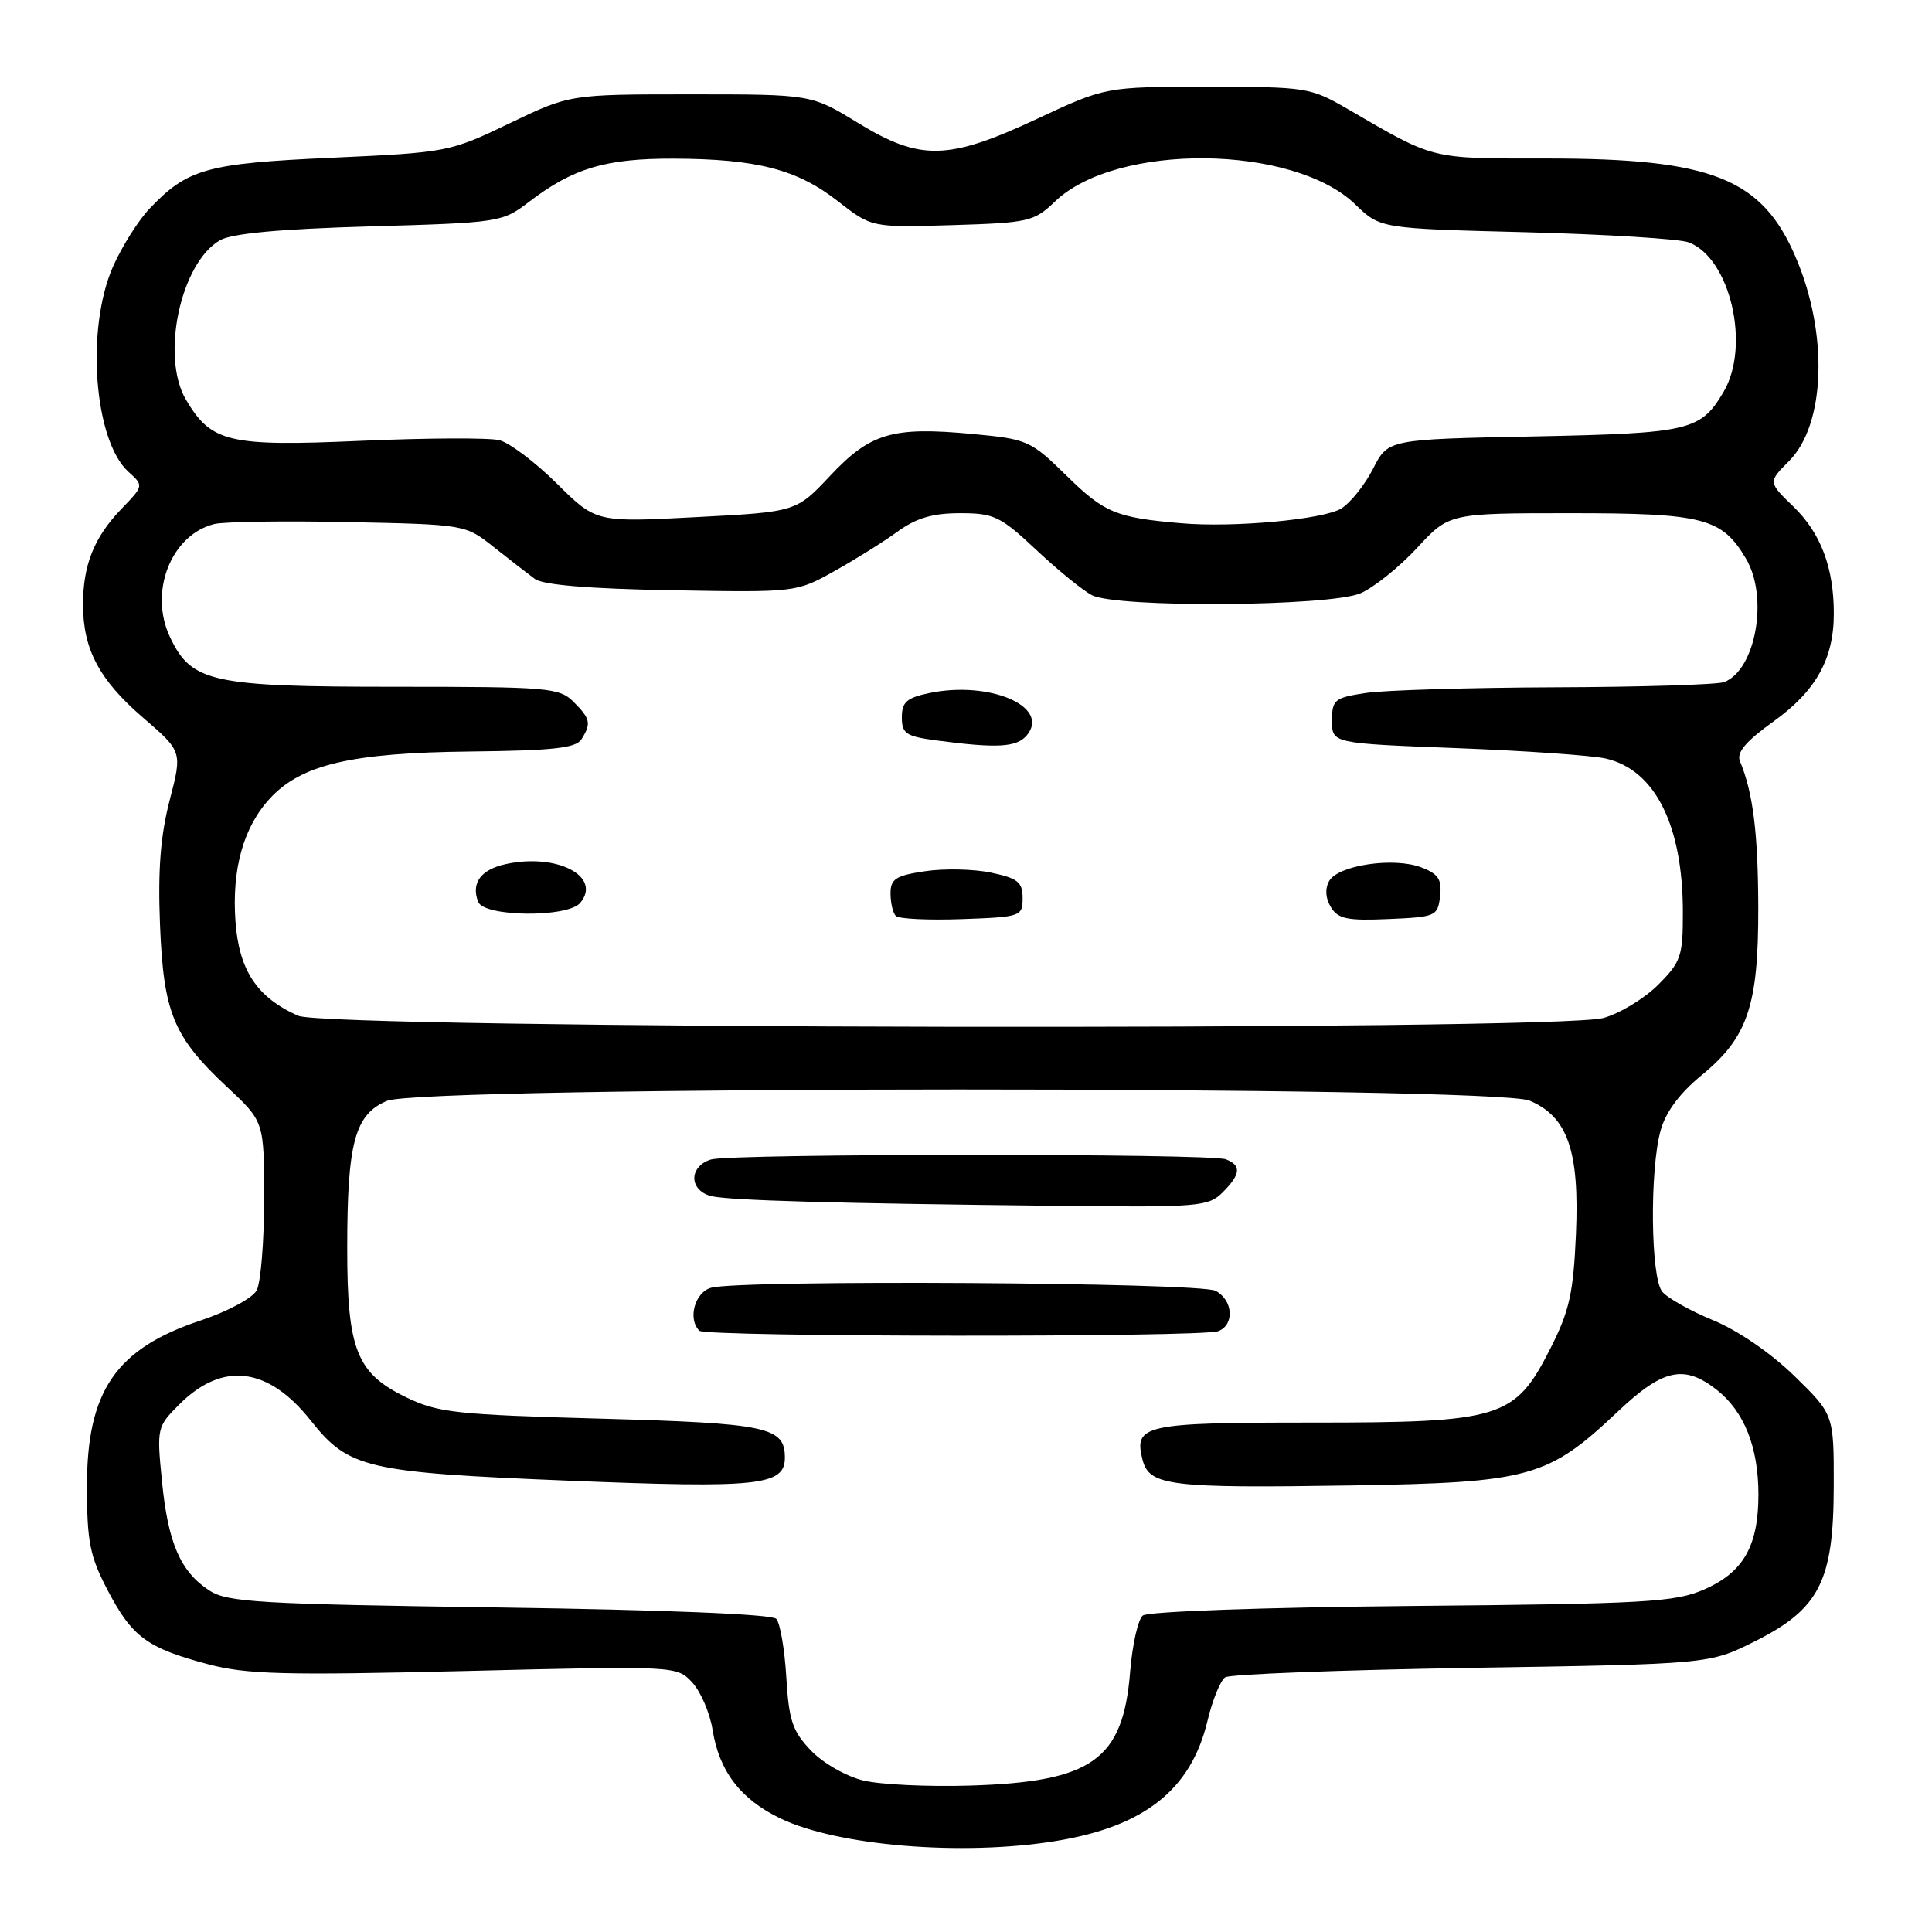 <?xml version="1.0" encoding="UTF-8" standalone="no"?>
<!DOCTYPE svg PUBLIC "-//W3C//DTD SVG 1.1//EN" "http://www.w3.org/Graphics/SVG/1.1/DTD/svg11.dtd" >
<svg xmlns="http://www.w3.org/2000/svg" xmlns:xlink="http://www.w3.org/1999/xlink" version="1.1" viewBox="0 0 256 256">
 <g >
 <path fill="currentColor"
d=" M 139.87 243.95 C 151.63 242.04 157.80 237.16 159.99 228.06 C 160.65 225.27 161.72 222.66 162.35 222.25 C 162.98 221.84 177.68 221.28 195.00 221.00 C 226.50 220.50 226.50 220.50 232.50 217.50 C 241.08 213.21 242.96 209.52 242.98 196.97 C 243.00 187.43 243.00 187.43 237.75 182.31 C 234.64 179.28 230.26 176.28 227.00 174.94 C 223.97 173.70 220.94 171.99 220.25 171.15 C 218.72 169.27 218.58 155.06 220.04 149.79 C 220.72 147.34 222.57 144.85 225.45 142.49 C 231.59 137.46 233.01 133.27 232.98 120.23 C 232.95 110.35 232.29 105.06 230.56 100.88 C 230.07 99.71 231.28 98.27 235.02 95.58 C 240.63 91.55 243.00 87.30 242.99 81.28 C 242.99 75.21 241.26 70.64 237.65 67.14 C 234.28 63.88 234.28 63.88 237.05 61.10 C 241.90 56.25 242.29 44.19 237.92 34.04 C 233.44 23.62 226.84 21.00 205.03 21.00 C 189.32 21.00 190.26 21.23 178.50 14.40 C 173.65 11.59 173.09 11.50 160.00 11.50 C 146.50 11.50 146.50 11.50 137.41 15.75 C 125.61 21.26 121.95 21.34 113.63 16.25 C 107.50 12.50 107.50 12.50 91.50 12.50 C 75.50 12.50 75.50 12.50 67.50 16.35 C 59.60 20.14 59.30 20.20 44.00 20.90 C 27.35 21.65 24.85 22.35 19.80 27.66 C 18.32 29.22 16.15 32.67 14.98 35.31 C 11.34 43.55 12.45 58.38 17.02 62.52 C 19.05 64.35 19.05 64.36 16.09 67.43 C 12.48 71.17 11.00 74.85 11.00 80.10 C 11.00 86.03 13.15 90.09 18.94 95.08 C 24.16 99.58 24.16 99.58 22.48 106.04 C 21.27 110.71 20.91 115.27 21.20 122.50 C 21.67 134.25 22.96 137.37 30.12 144.06 C 35.00 148.62 35.00 148.62 35.00 158.88 C 35.00 164.52 34.55 169.96 34.01 170.98 C 33.46 172.01 30.16 173.78 26.59 174.97 C 15.34 178.71 11.51 184.31 11.52 197.00 C 11.53 204.32 11.91 206.22 14.27 210.73 C 17.51 216.91 19.48 218.36 27.50 220.50 C 32.65 221.87 37.49 222.00 61.59 221.42 C 89.64 220.73 89.68 220.74 91.72 222.93 C 92.84 224.14 94.06 226.96 94.42 229.21 C 95.29 234.69 98.12 238.40 103.36 240.93 C 110.91 244.59 127.50 245.96 139.87 243.95 Z  M 114.41 235.93 C 112.12 235.38 109.06 233.63 107.46 231.96 C 105.01 229.40 104.53 227.99 104.19 222.23 C 103.97 218.53 103.37 215.05 102.85 214.50 C 102.27 213.89 88.02 213.31 66.16 213.00 C 34.25 212.55 30.12 212.31 27.72 210.74 C 23.90 208.23 22.26 204.45 21.46 196.25 C 20.76 189.23 20.81 189.04 23.75 186.10 C 29.49 180.36 35.54 181.10 41.20 188.26 C 46.21 194.57 48.53 195.11 75.41 196.20 C 100.57 197.22 104.00 196.85 104.00 193.14 C 104.00 189.08 101.71 188.59 79.61 187.98 C 60.42 187.45 58.02 187.19 53.82 185.15 C 47.24 181.97 46.00 178.83 46.01 165.35 C 46.01 151.40 47.02 147.66 51.27 145.87 C 56.00 143.87 197.95 143.85 202.68 145.84 C 207.73 147.97 209.30 152.51 208.82 163.54 C 208.48 171.35 207.95 173.72 205.45 178.65 C 200.72 187.97 199.02 188.50 173.80 188.50 C 151.60 188.50 150.23 188.80 151.38 193.38 C 152.26 196.89 154.88 197.21 179.06 196.83 C 202.74 196.45 205.11 195.79 214.35 187.06 C 220.35 181.38 223.15 180.76 227.49 184.17 C 231.11 187.02 233.00 191.76 233.00 198.02 C 233.00 204.86 231.01 208.35 225.79 210.62 C 221.93 212.30 218.05 212.52 187.03 212.80 C 167.28 212.99 152.07 213.53 151.42 214.07 C 150.79 214.59 150.04 217.94 149.75 221.51 C 148.81 233.22 144.74 236.11 128.50 236.60 C 123.00 236.77 116.66 236.47 114.41 235.93 Z  M 161.42 176.39 C 163.61 175.55 163.40 172.28 161.07 171.04 C 158.99 169.92 98.26 169.55 94.25 170.63 C 92.07 171.21 91.09 174.76 92.67 176.33 C 93.50 177.17 159.25 177.22 161.42 176.39 Z  M 162.00 158.00 C 164.41 155.59 164.52 154.41 162.42 153.61 C 160.36 152.82 97.20 152.84 94.25 153.63 C 92.94 153.98 92.00 155.01 92.00 156.10 C 92.00 157.21 92.91 158.17 94.25 158.49 C 96.76 159.07 110.72 159.46 140.25 159.78 C 158.82 159.99 160.12 159.88 162.00 158.00 Z  M 39.50 134.59 C 34.05 132.16 31.67 128.59 31.20 122.09 C 30.70 115.12 32.27 109.54 35.83 105.73 C 39.97 101.29 46.64 99.74 62.31 99.58 C 73.23 99.46 76.31 99.13 77.04 97.97 C 78.37 95.86 78.24 95.24 76.00 93.00 C 74.12 91.12 72.67 91.00 52.40 91.00 C 28.02 91.00 25.37 90.42 22.53 84.43 C 19.69 78.45 22.65 70.88 28.38 69.44 C 29.67 69.12 37.68 69.00 46.19 69.18 C 61.66 69.50 61.66 69.50 65.44 72.50 C 67.52 74.15 69.97 76.04 70.87 76.71 C 71.96 77.51 78.09 78.02 89.01 78.21 C 105.44 78.50 105.52 78.49 110.50 75.71 C 113.25 74.18 117.03 71.82 118.90 70.46 C 121.41 68.64 123.58 68.00 127.21 68.00 C 131.71 68.00 132.56 68.41 137.31 72.86 C 140.16 75.54 143.48 78.24 144.68 78.86 C 147.97 80.57 176.20 80.37 180.28 78.61 C 182.05 77.84 185.42 75.14 187.76 72.61 C 192.02 68.00 192.02 68.00 208.11 68.00 C 225.73 68.00 228.17 68.63 231.36 74.04 C 234.37 79.13 232.65 88.77 228.46 90.38 C 227.56 90.72 217.54 91.03 206.17 91.07 C 194.80 91.11 183.47 91.45 181.00 91.82 C 176.82 92.45 176.50 92.71 176.50 95.50 C 176.50 98.50 176.50 98.50 193.00 99.13 C 202.07 99.48 210.97 100.10 212.77 100.51 C 219.30 102.00 222.98 109.33 222.99 120.85 C 223.00 126.70 222.74 127.46 219.70 130.50 C 217.89 132.31 214.63 134.29 212.45 134.89 C 206.18 136.63 43.46 136.35 39.50 134.59 Z  M 135.50 119.00 C 135.50 116.88 134.87 116.38 131.33 115.63 C 129.04 115.15 125.10 115.06 122.58 115.44 C 118.69 116.02 118.00 116.46 118.00 118.39 C 118.00 119.64 118.32 120.98 118.70 121.37 C 119.09 121.76 123.03 121.95 127.45 121.79 C 135.29 121.51 135.50 121.43 135.50 119.00 Z  M 190.82 118.75 C 191.07 116.52 190.60 115.80 188.32 114.93 C 184.69 113.54 177.30 114.64 176.12 116.74 C 175.55 117.78 175.63 119.04 176.36 120.22 C 177.31 121.77 178.56 122.02 184.00 121.78 C 190.27 121.51 190.51 121.40 190.82 118.75 Z  M 76.89 119.63 C 79.79 116.13 73.78 113.01 67.01 114.50 C 63.70 115.23 62.40 117.00 63.36 119.50 C 64.13 121.51 75.24 121.62 76.89 119.63 Z  M 136.07 97.42 C 139.20 93.64 131.16 90.17 123.15 91.83 C 120.15 92.46 119.50 93.02 119.50 95.04 C 119.50 97.20 120.05 97.57 124.00 98.10 C 132.13 99.18 134.72 99.04 136.07 97.42 Z  M 156.50 69.33 C 147.88 68.59 146.35 67.95 141.38 63.09 C 136.54 58.35 136.18 58.19 128.82 57.50 C 118.25 56.51 115.33 57.37 110.00 63.04 C 105.50 67.83 105.50 67.83 92.25 68.52 C 78.99 69.22 78.99 69.22 73.79 64.08 C 70.94 61.25 67.50 58.66 66.17 58.33 C 64.83 57.99 56.59 58.03 47.87 58.41 C 30.31 59.19 27.99 58.64 24.64 52.96 C 21.26 47.25 23.93 34.82 29.16 31.83 C 30.75 30.93 37.09 30.34 49.00 30.00 C 66.15 29.51 66.57 29.45 70.05 26.78 C 75.93 22.28 80.21 21.00 89.22 21.02 C 100.29 21.06 105.61 22.43 111.00 26.64 C 115.50 30.15 115.50 30.15 126.19 29.83 C 136.33 29.52 137.02 29.36 139.80 26.69 C 147.94 18.89 171.37 19.12 179.59 27.09 C 182.89 30.28 182.89 30.28 202.19 30.77 C 212.81 31.05 222.51 31.65 223.75 32.11 C 229.26 34.17 231.99 45.83 228.38 51.93 C 225.34 57.08 223.93 57.41 203.22 57.83 C 183.93 58.21 183.93 58.21 181.95 62.09 C 180.86 64.23 178.97 66.60 177.74 67.37 C 175.41 68.83 163.43 69.94 156.50 69.33 Z "/>
</g>
</svg>